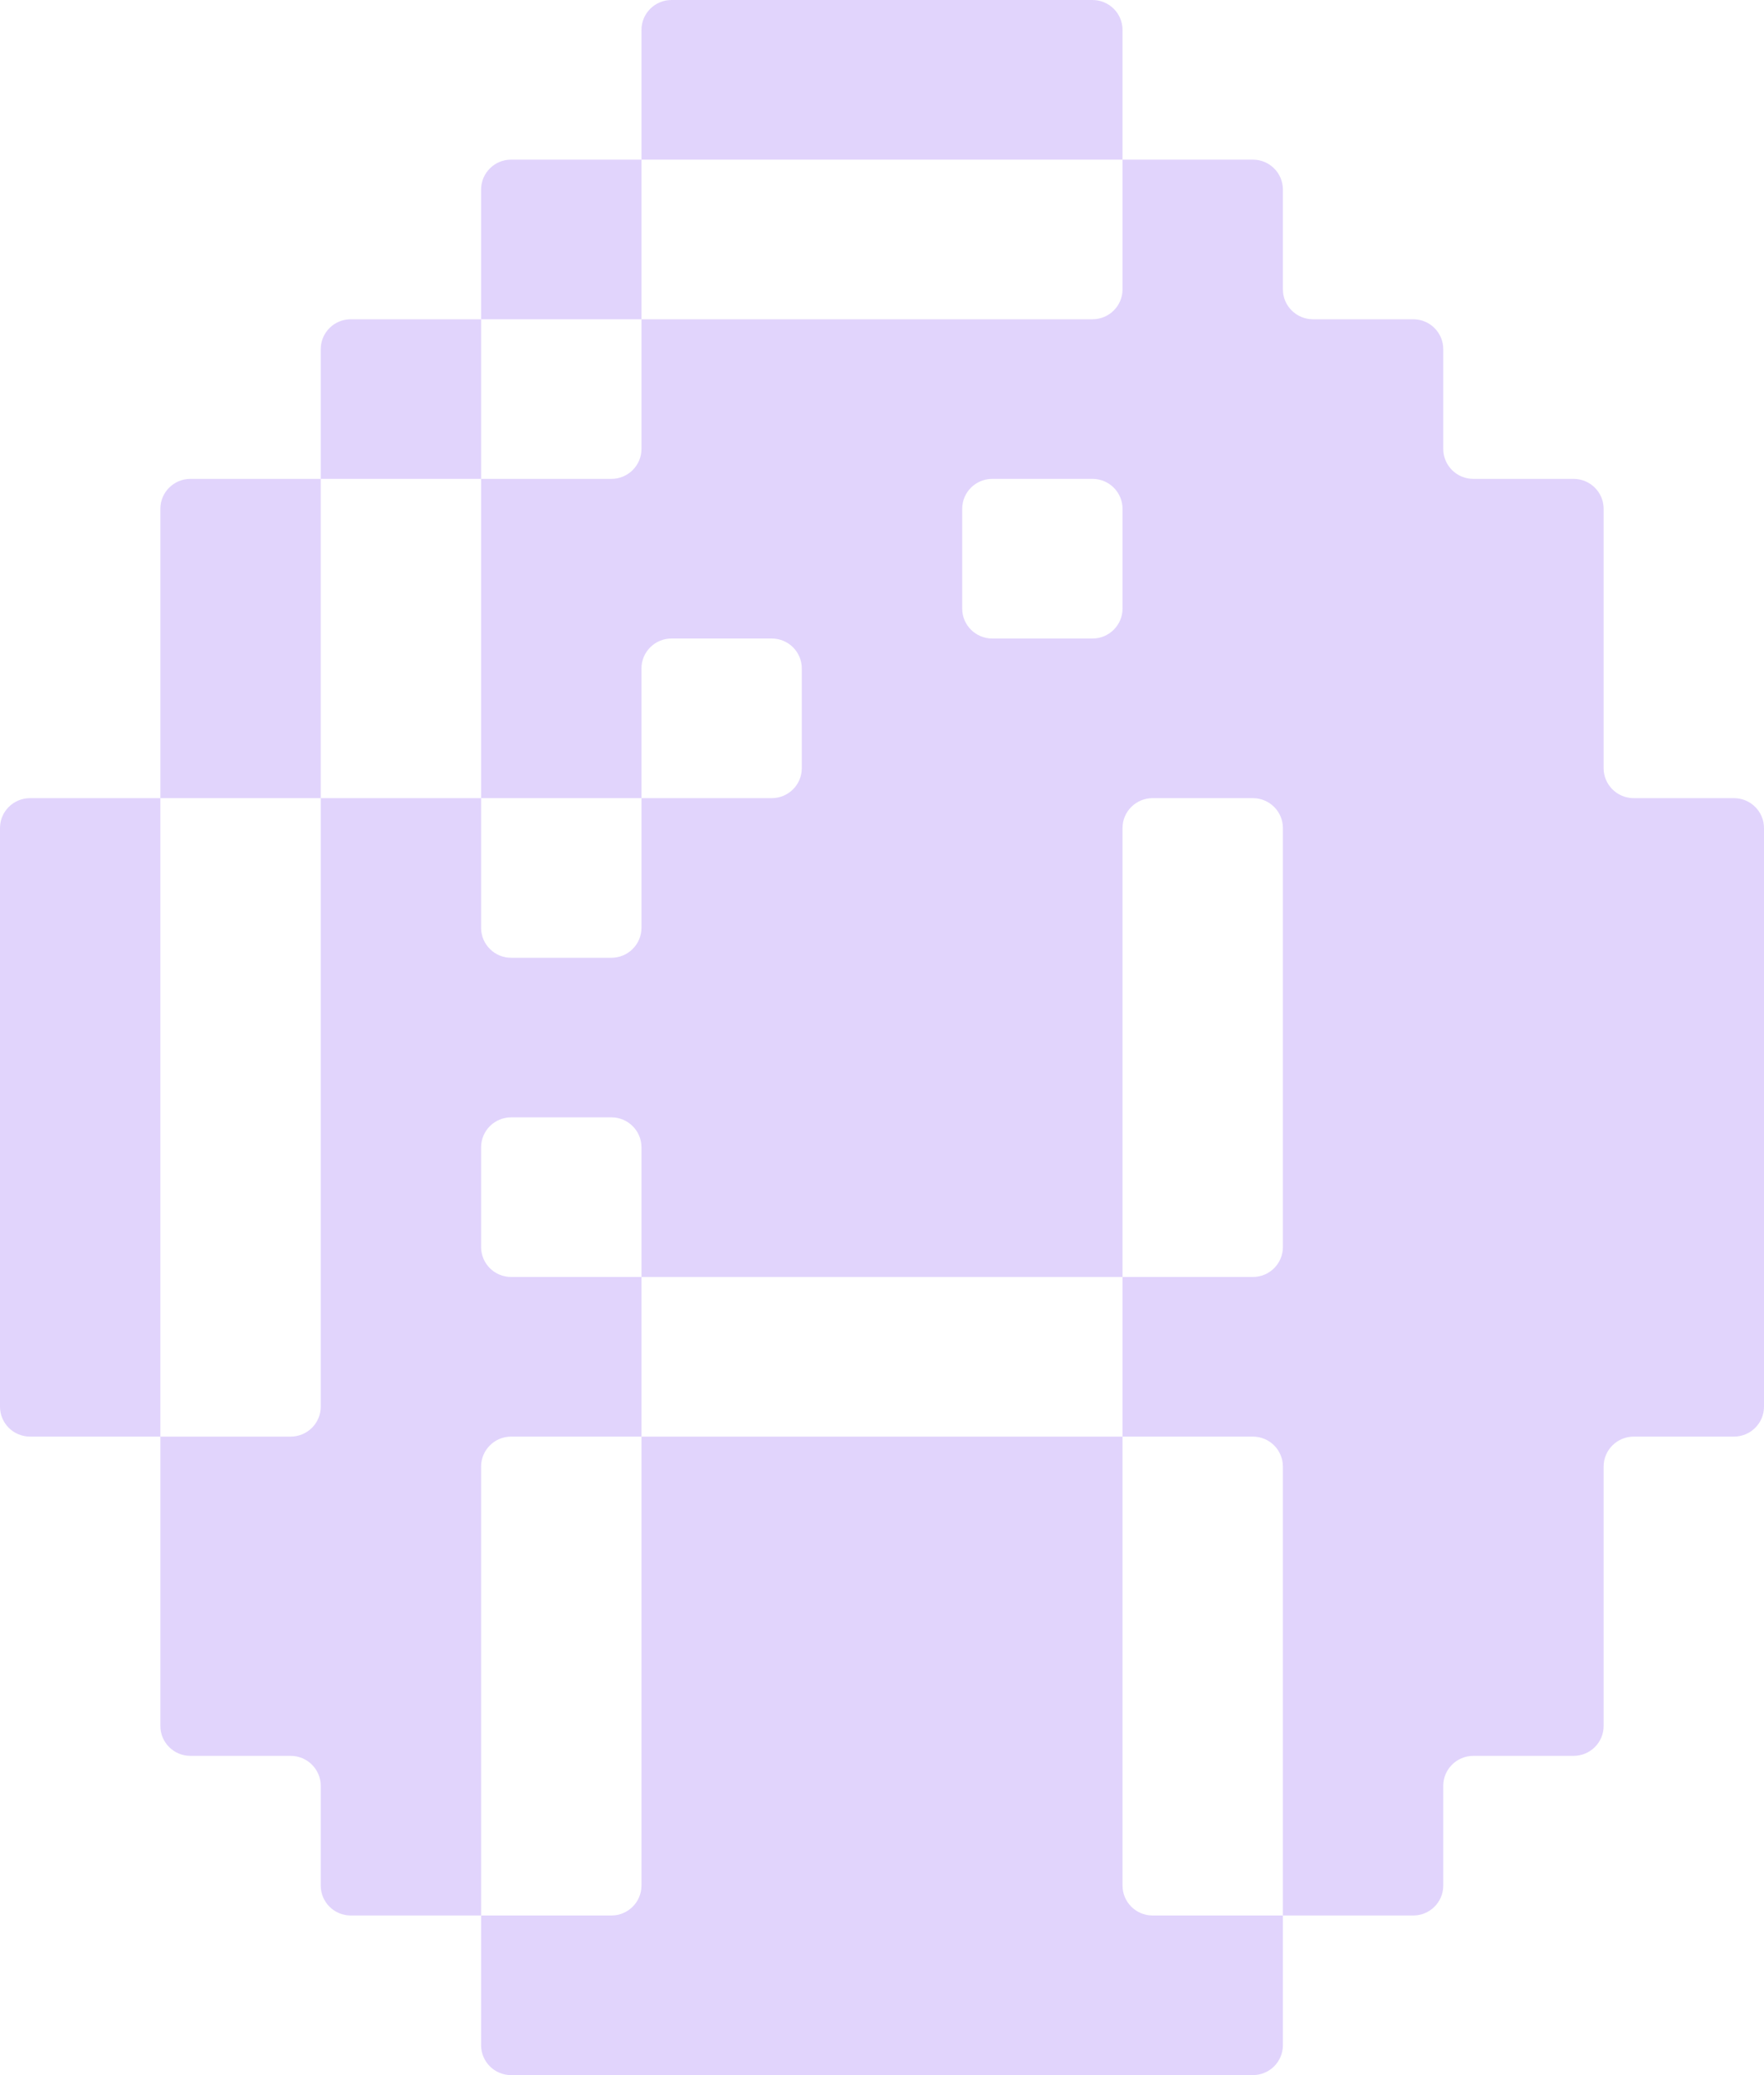 <svg width="34" height="40" viewBox="0 0 34 40" fill="none" xmlns="http://www.w3.org/2000/svg">
<path d="M12.364 0.577C12.364 0.258 12.623 0 12.943 0H21.057C21.377 0 21.636 0.258 21.636 0.577V3.077H12.364V0.577Z" fill="#8854F5" fill-opacity="0.25"/>
<path fill-rule="evenodd" clip-rule="evenodd" d="M12.364 6.154V3.077H9.852C9.532 3.077 9.273 3.335 9.273 3.654V6.154H6.761C6.441 6.154 6.182 6.412 6.182 6.731V9.231H3.67C3.35 9.231 3.091 9.489 3.091 9.808V15.385H0.58C0.259 15.385 0 15.643 0 15.961V27.115C0 27.434 0.259 27.692 0.58 27.692H3.091V33.269C3.091 33.588 3.35 33.846 3.67 33.846H5.602C5.922 33.846 6.182 34.105 6.182 34.423V36.346C6.182 36.665 6.441 36.923 6.761 36.923H9.273V39.423C9.273 39.742 9.532 40 9.852 40H24.148C24.468 40 24.727 39.742 24.727 39.423V36.923H27.239C27.559 36.923 27.818 36.665 27.818 36.346V34.423C27.818 34.105 28.078 33.846 28.398 33.846H30.329C30.65 33.846 30.909 33.588 30.909 33.269V28.269C30.909 27.951 31.169 27.692 31.489 27.692H33.42C33.74 27.692 34 27.434 34 27.115V15.961C34 15.643 33.74 15.385 33.42 15.385H31.489C31.169 15.385 30.909 15.126 30.909 14.808V9.808C30.909 9.489 30.65 9.231 30.329 9.231H28.398C28.078 9.231 27.818 8.972 27.818 8.654V6.731C27.818 6.412 27.559 6.154 27.239 6.154H25.307C24.987 6.154 24.727 5.896 24.727 5.577V3.654C24.727 3.335 24.468 3.077 24.148 3.077H21.636V5.577C21.636 5.896 21.377 6.154 21.057 6.154H12.364ZM9.273 9.231H11.784C12.104 9.231 12.364 8.972 12.364 8.654V6.154H9.273V9.231ZM9.273 15.385V9.231H6.182V15.385H3.091V27.692H5.602C5.922 27.692 6.182 27.434 6.182 27.115V15.385H9.273ZM12.364 15.385H9.273V17.885C9.273 18.203 9.532 18.462 9.852 18.462H11.784C12.104 18.462 12.364 18.203 12.364 17.885V15.385ZM12.364 15.385H14.875C15.195 15.385 15.454 15.126 15.454 14.808V12.885C15.454 12.566 15.195 12.308 14.875 12.308H12.943C12.623 12.308 12.364 12.566 12.364 12.885V15.385ZM21.636 27.692V36.346C21.636 36.665 21.896 36.923 22.216 36.923H24.727V28.269C24.727 27.951 24.468 27.692 24.148 27.692H21.636ZM12.364 27.692H21.636V24.615H24.148C24.468 24.615 24.727 24.357 24.727 24.038V15.961C24.727 15.643 24.468 15.385 24.148 15.385H22.216C21.896 15.385 21.636 15.643 21.636 15.961V24.615H12.364V22.115C12.364 21.797 12.104 21.538 11.784 21.538H9.852C9.532 21.538 9.273 21.797 9.273 22.115V24.038C9.273 24.357 9.532 24.615 9.852 24.615H12.364V27.692ZM11.784 36.923C12.104 36.923 12.364 36.665 12.364 36.346V27.692H9.852C9.532 27.692 9.273 27.951 9.273 28.269V36.923H11.784ZM21.636 11.731C21.636 12.049 21.377 12.308 21.057 12.308H19.125C18.805 12.308 18.546 12.049 18.546 11.731V9.808C18.546 9.489 18.805 9.231 19.125 9.231H21.057C21.377 9.231 21.636 9.489 21.636 9.808V11.731Z" fill="#8854F5" fill-opacity="0.25"/>
</svg>
